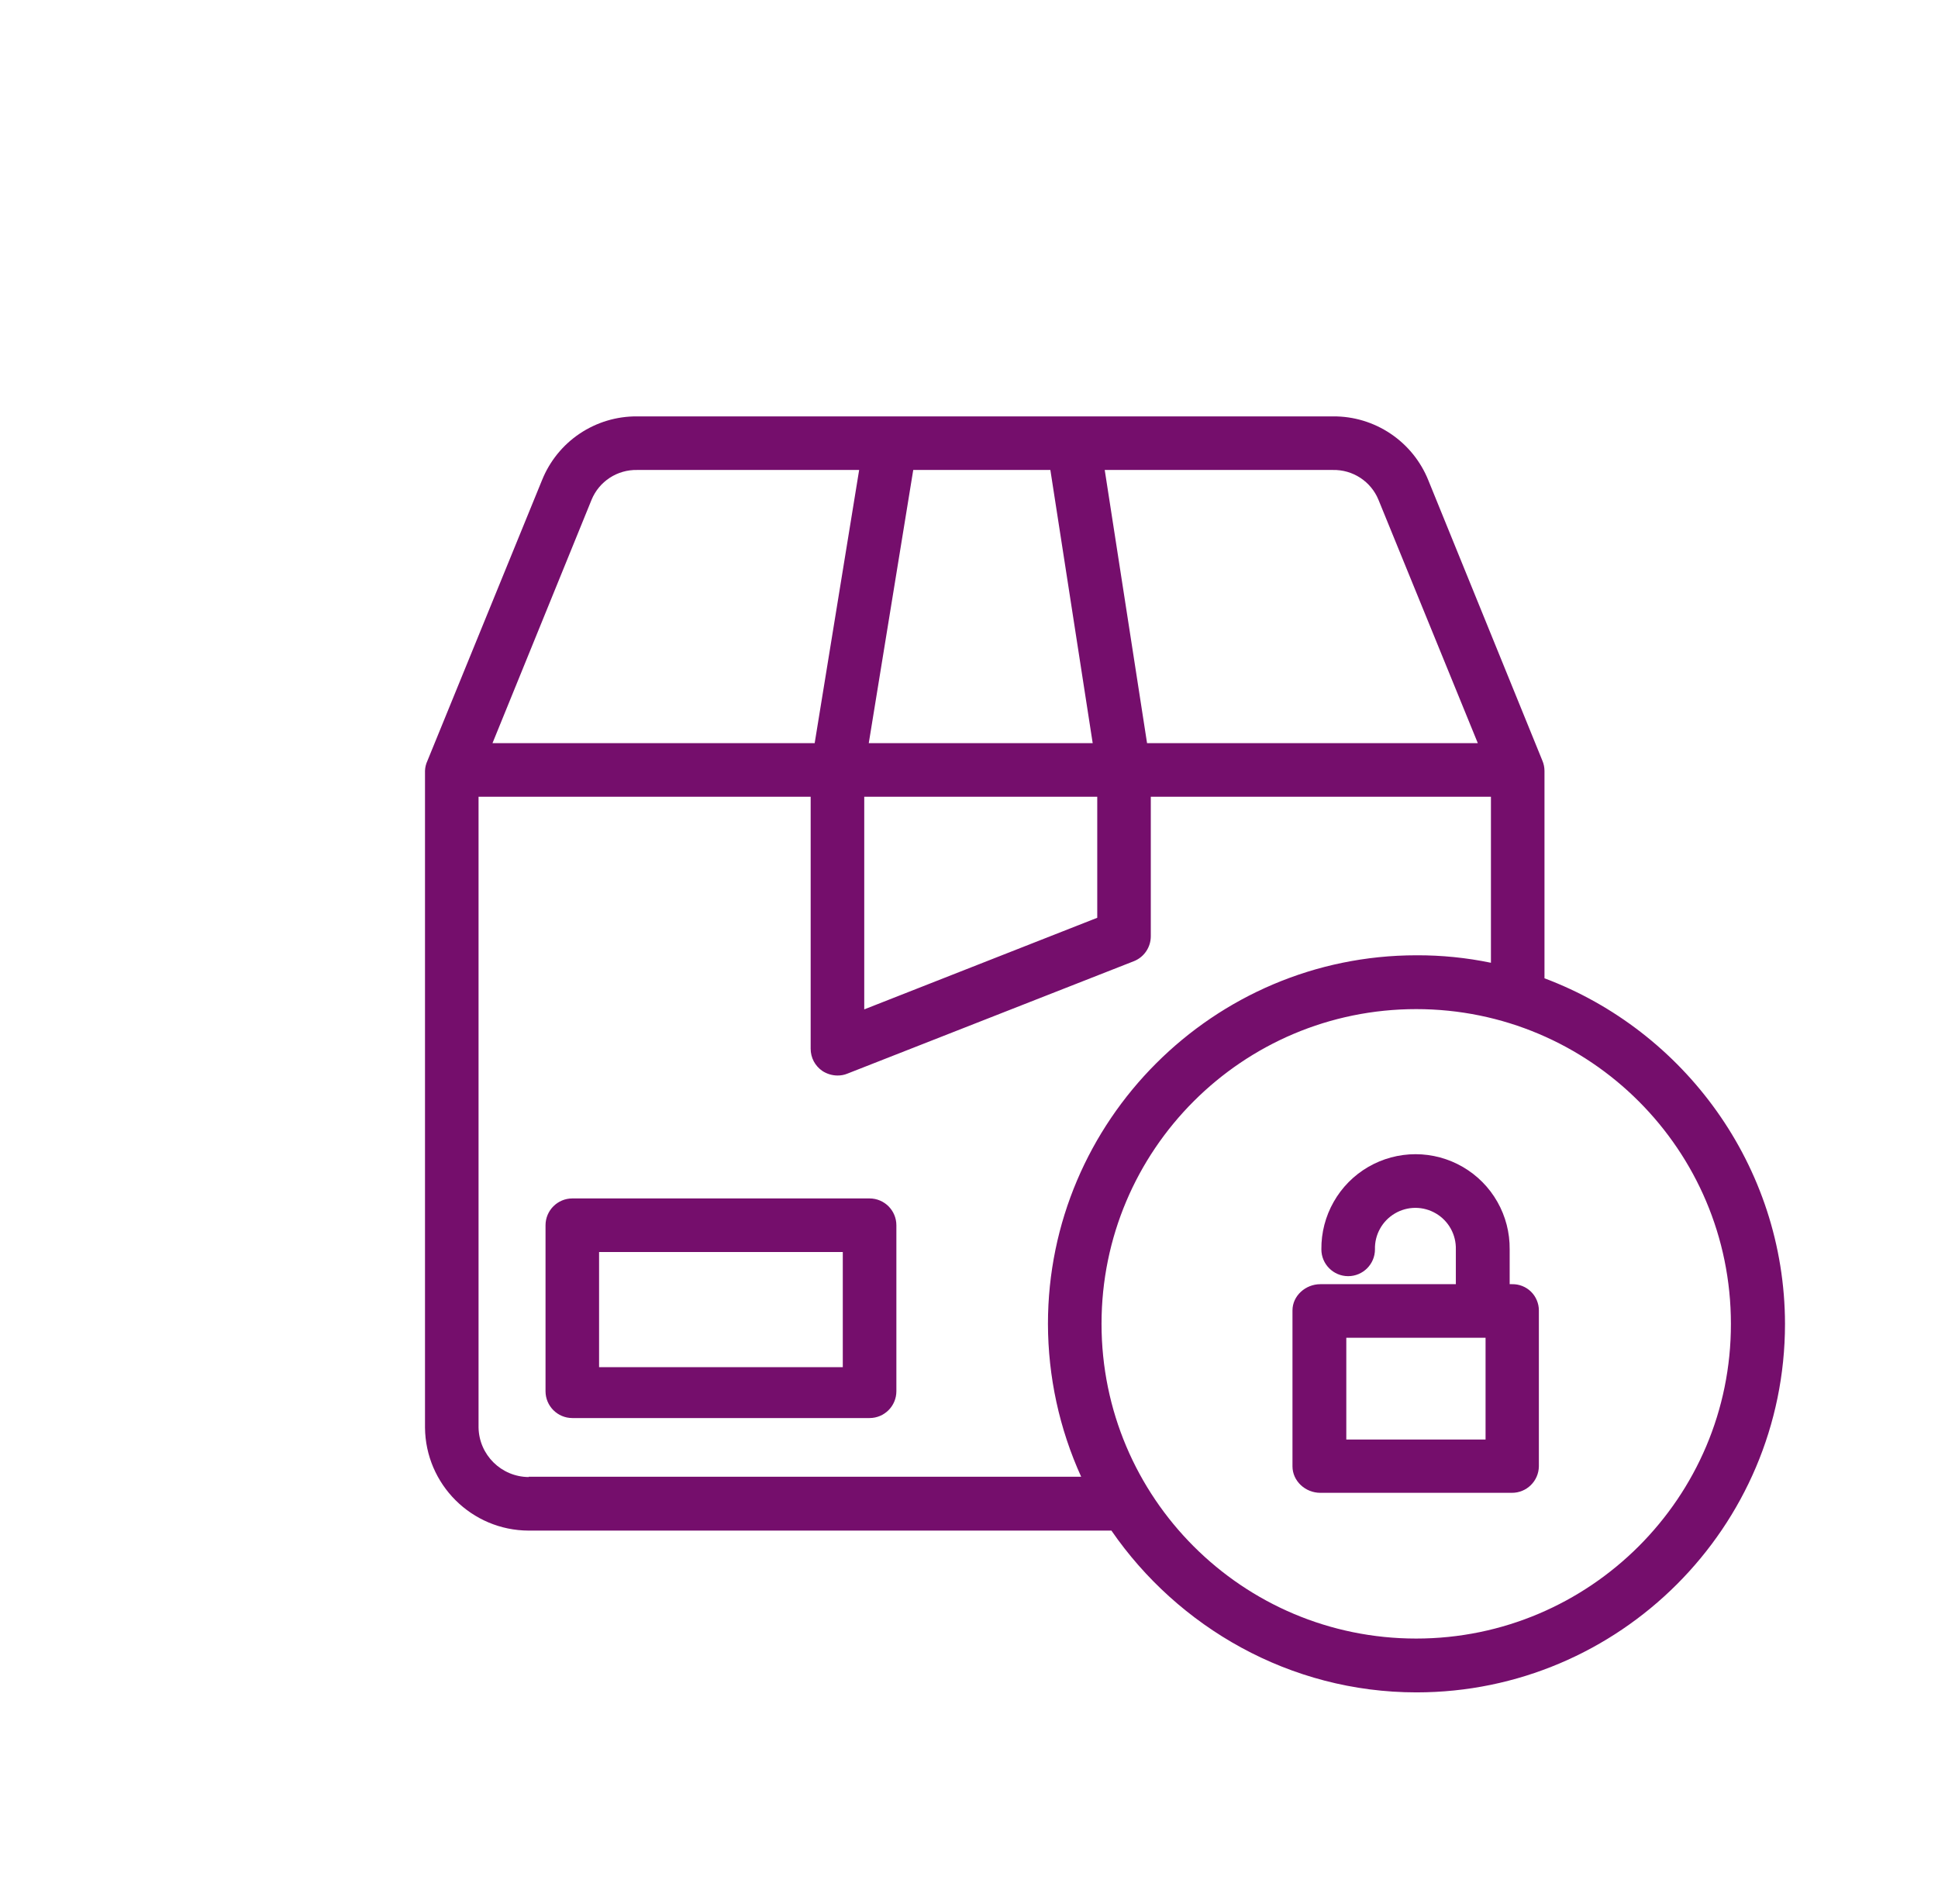 <svg width="57" height="56" viewBox="0 0 57 56" fill="none" xmlns="http://www.w3.org/2000/svg">
<g clip-path="url(#clip0)">
<path d="M26.364 36.034C26.363 35.599 26.011 35.247 25.576 35.246H16.833C16.398 35.247 16.046 35.599 16.045 36.034V40.918C16.046 41.352 16.398 41.704 16.833 41.705H25.576C26.011 41.704 26.363 41.352 26.364 40.918V36.034ZM24.788 40.209H17.62V36.822H24.788V40.209Z" fill="#750E6C"/>
<path d="M44.473 37.768H44.402V36.744C44.407 36.254 44.283 35.772 44.041 35.347C43.8 34.921 43.449 34.567 43.026 34.321C42.603 34.075 42.123 33.945 41.633 33.945C41.144 33.945 40.663 34.075 40.24 34.321C39.817 34.567 39.467 34.921 39.226 35.347C38.984 35.772 38.859 36.254 38.864 36.744C38.864 37.179 39.217 37.532 39.652 37.532C40.087 37.532 40.44 37.179 40.44 36.744C40.434 36.532 40.486 36.322 40.589 36.136C40.692 35.95 40.843 35.796 41.026 35.688C41.209 35.58 41.417 35.523 41.629 35.523C41.842 35.523 42.05 35.58 42.233 35.688C42.416 35.795 42.567 35.95 42.67 36.136C42.773 36.322 42.824 36.532 42.819 36.744V37.768H38.833C38.4 37.768 38.014 38.107 38.014 38.54V43.124C38.014 43.557 38.392 43.904 38.833 43.904H44.465C44.9 43.907 45.255 43.559 45.261 43.124V38.54C45.261 38.437 45.24 38.335 45.2 38.241C45.161 38.146 45.102 38.06 45.029 37.988C44.956 37.916 44.869 37.86 44.773 37.822C44.678 37.784 44.576 37.766 44.473 37.768V37.768ZM43.693 42.337H39.597V39.343H43.693V42.337Z" fill="#750E6C"/>
<path d="M45.426 28.772V22.668C45.425 22.565 45.404 22.463 45.363 22.368L42.008 14.121C41.783 13.564 41.397 13.088 40.898 12.754C40.399 12.419 39.812 12.242 39.212 12.246H18.739C18.138 12.241 17.55 12.418 17.051 12.752C16.552 13.086 16.166 13.564 15.942 14.121L12.571 22.376C12.528 22.468 12.504 22.567 12.5 22.668V41.982C12.514 43.657 13.873 45.01 15.548 45.015H32.689C34.643 47.851 37.935 49.773 41.661 49.773C47.632 49.773 52.5 44.912 52.5 38.934C52.492 34.286 49.523 30.308 45.426 28.772ZM40.542 14.696L43.465 21.856H33.737L32.492 13.822H39.203C39.489 13.816 39.769 13.896 40.008 14.052C40.247 14.208 40.433 14.432 40.542 14.696ZM25.419 23.432H32.272V26.992L25.419 29.686V23.432ZM25.552 21.856L26.86 13.822H30.893L32.138 21.856H25.552ZM17.4 14.696C17.509 14.432 17.695 14.208 17.934 14.052C18.173 13.896 18.453 13.816 18.739 13.822H25.269L23.961 21.856H14.485L17.4 14.696ZM15.548 43.44C14.743 43.434 14.089 42.787 14.075 41.982V23.432H23.843V30.844C23.843 30.973 23.874 31.1 23.934 31.214C23.995 31.328 24.082 31.425 24.189 31.498C24.321 31.583 24.474 31.63 24.631 31.631C24.731 31.632 24.83 31.614 24.922 31.576L33.351 28.268C33.497 28.21 33.623 28.109 33.711 27.978C33.8 27.847 33.847 27.693 33.847 27.535V23.432H43.851V28.315C43.131 28.166 42.397 28.092 41.661 28.095C35.69 28.095 30.822 32.963 30.822 38.934C30.825 40.486 31.157 42.019 31.799 43.431H15.548V43.44ZM41.653 48.19C36.541 48.19 32.398 44.045 32.398 38.934C32.398 33.822 36.541 29.678 41.653 29.678C46.765 29.678 50.909 33.822 50.909 38.934C50.917 44.038 46.757 48.19 41.653 48.19Z" fill="#750E6C"/>
</g>
<defs>
<clipPath id="clip0">
<rect width="40" height="40" fill="white" transform="translate(12.5 11)"/>
</clipPath>
</defs>
</svg>
